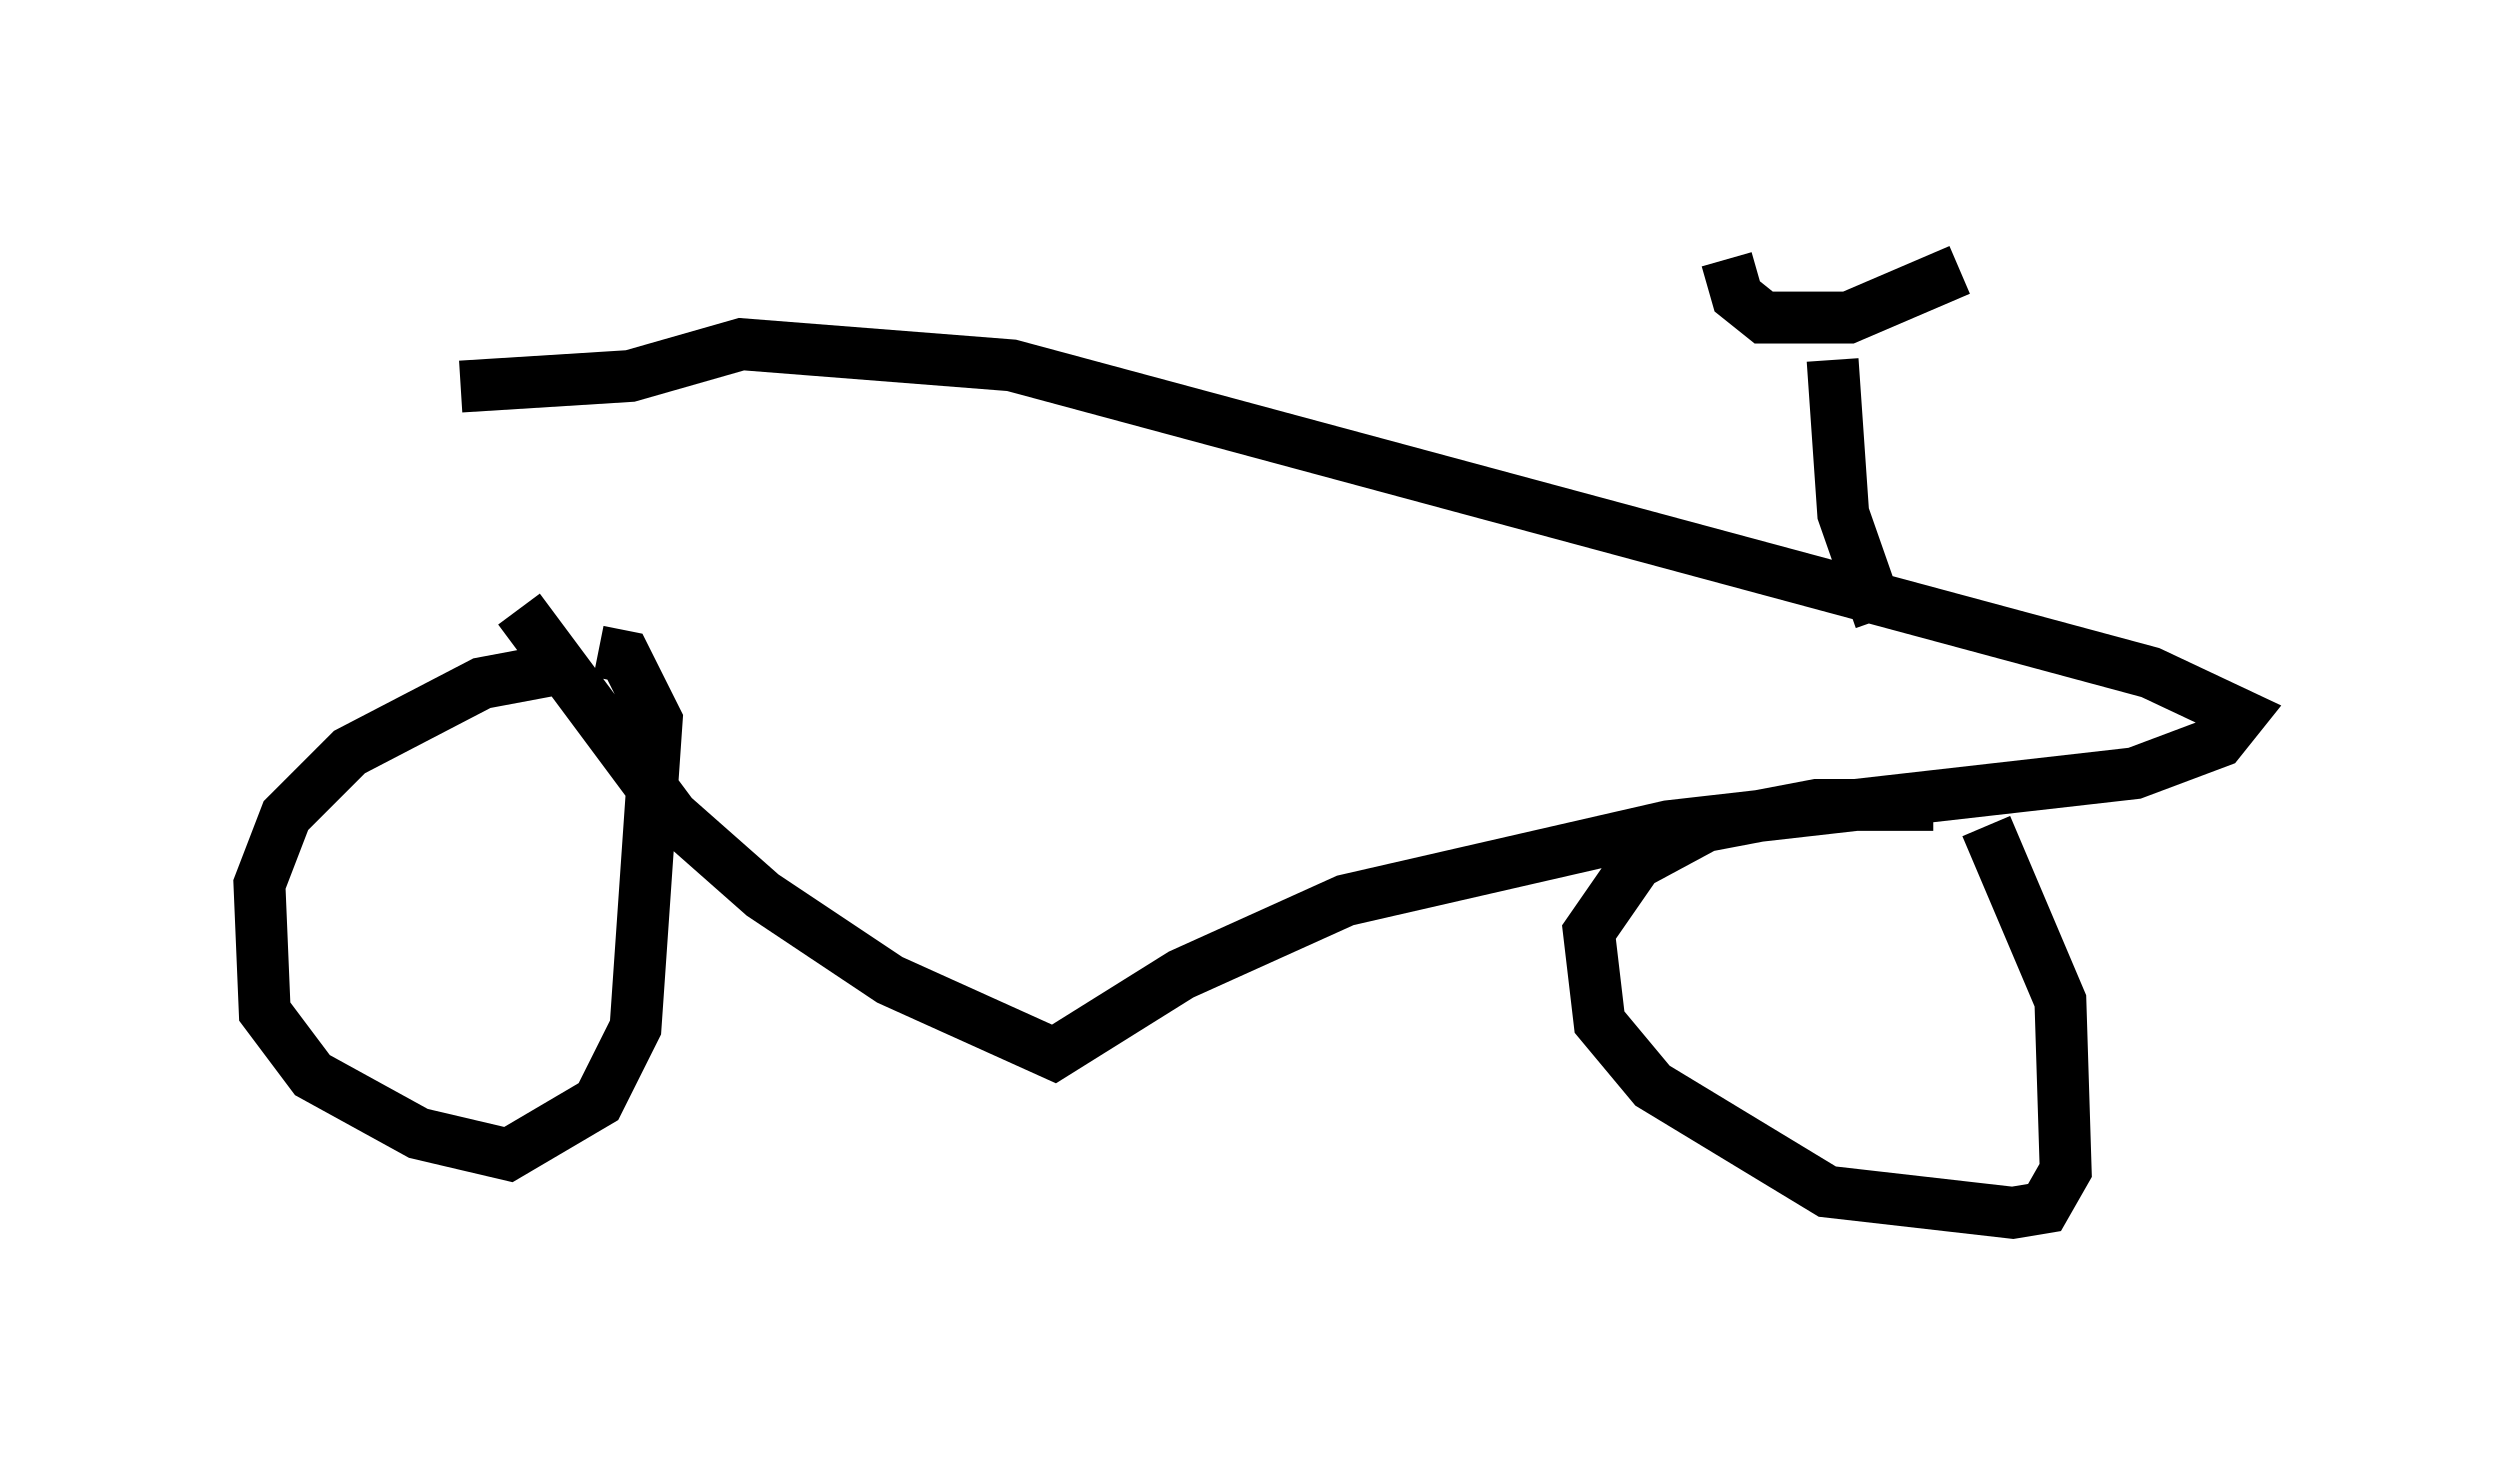 <?xml version="1.0" encoding="utf-8" ?>
<svg baseProfile="full" height="28.375" version="1.1" width="48.18" xmlns="http://www.w3.org/2000/svg" xmlns:ev="http://www.w3.org/2001/xml-events" xmlns:xlink="http://www.w3.org/1999/xlink"><defs /><rect fill="white" height="28.375" width="48.18" x="0" y="0" /><path d="M6.429, 8.369 m3.573, 3.369 l2.96, 3.981 1.735, 1.531 l2.45, 1.633 3.165, 1.429 l2.45, -1.531 3.165, -1.429 l6.227, -1.429 8.983, -1.021 l1.633, -0.613 0.408, -0.51 l-1.735, -0.817 -21.948, -5.921 l-5.206, -0.408 -2.144, 0.613 l-3.267, 0.204 m2.042, 5.41 l-1.633, 0.306 -2.552, 1.327 l-1.225, 1.225 -0.51, 1.327 l0.102, 2.45 0.919, 1.225 l2.042, 1.123 1.735, 0.408 l1.735, -1.021 0.715, -1.429 l0.408, -5.921 -0.613, -1.225 l-0.51, -0.102 m25.725, 2.96 l-2.246, 0.0 -2.144, 0.408 l-1.327, 0.715 -0.919, 1.327 l0.204, 1.735 1.021, 1.225 l3.369, 2.042 3.573, 0.408 l0.613, -0.102 0.408, -0.715 l-0.102, -3.267 -1.429, -3.369 m-2.042, -3.981 l-0.715, -2.042 -0.204, -2.96 m-2.042, -1.94 l0.204, 0.715 0.51, 0.408 l1.633, 0.0 2.144, -0.919 " fill="none" stroke="black" stroke-width="1" /></svg>